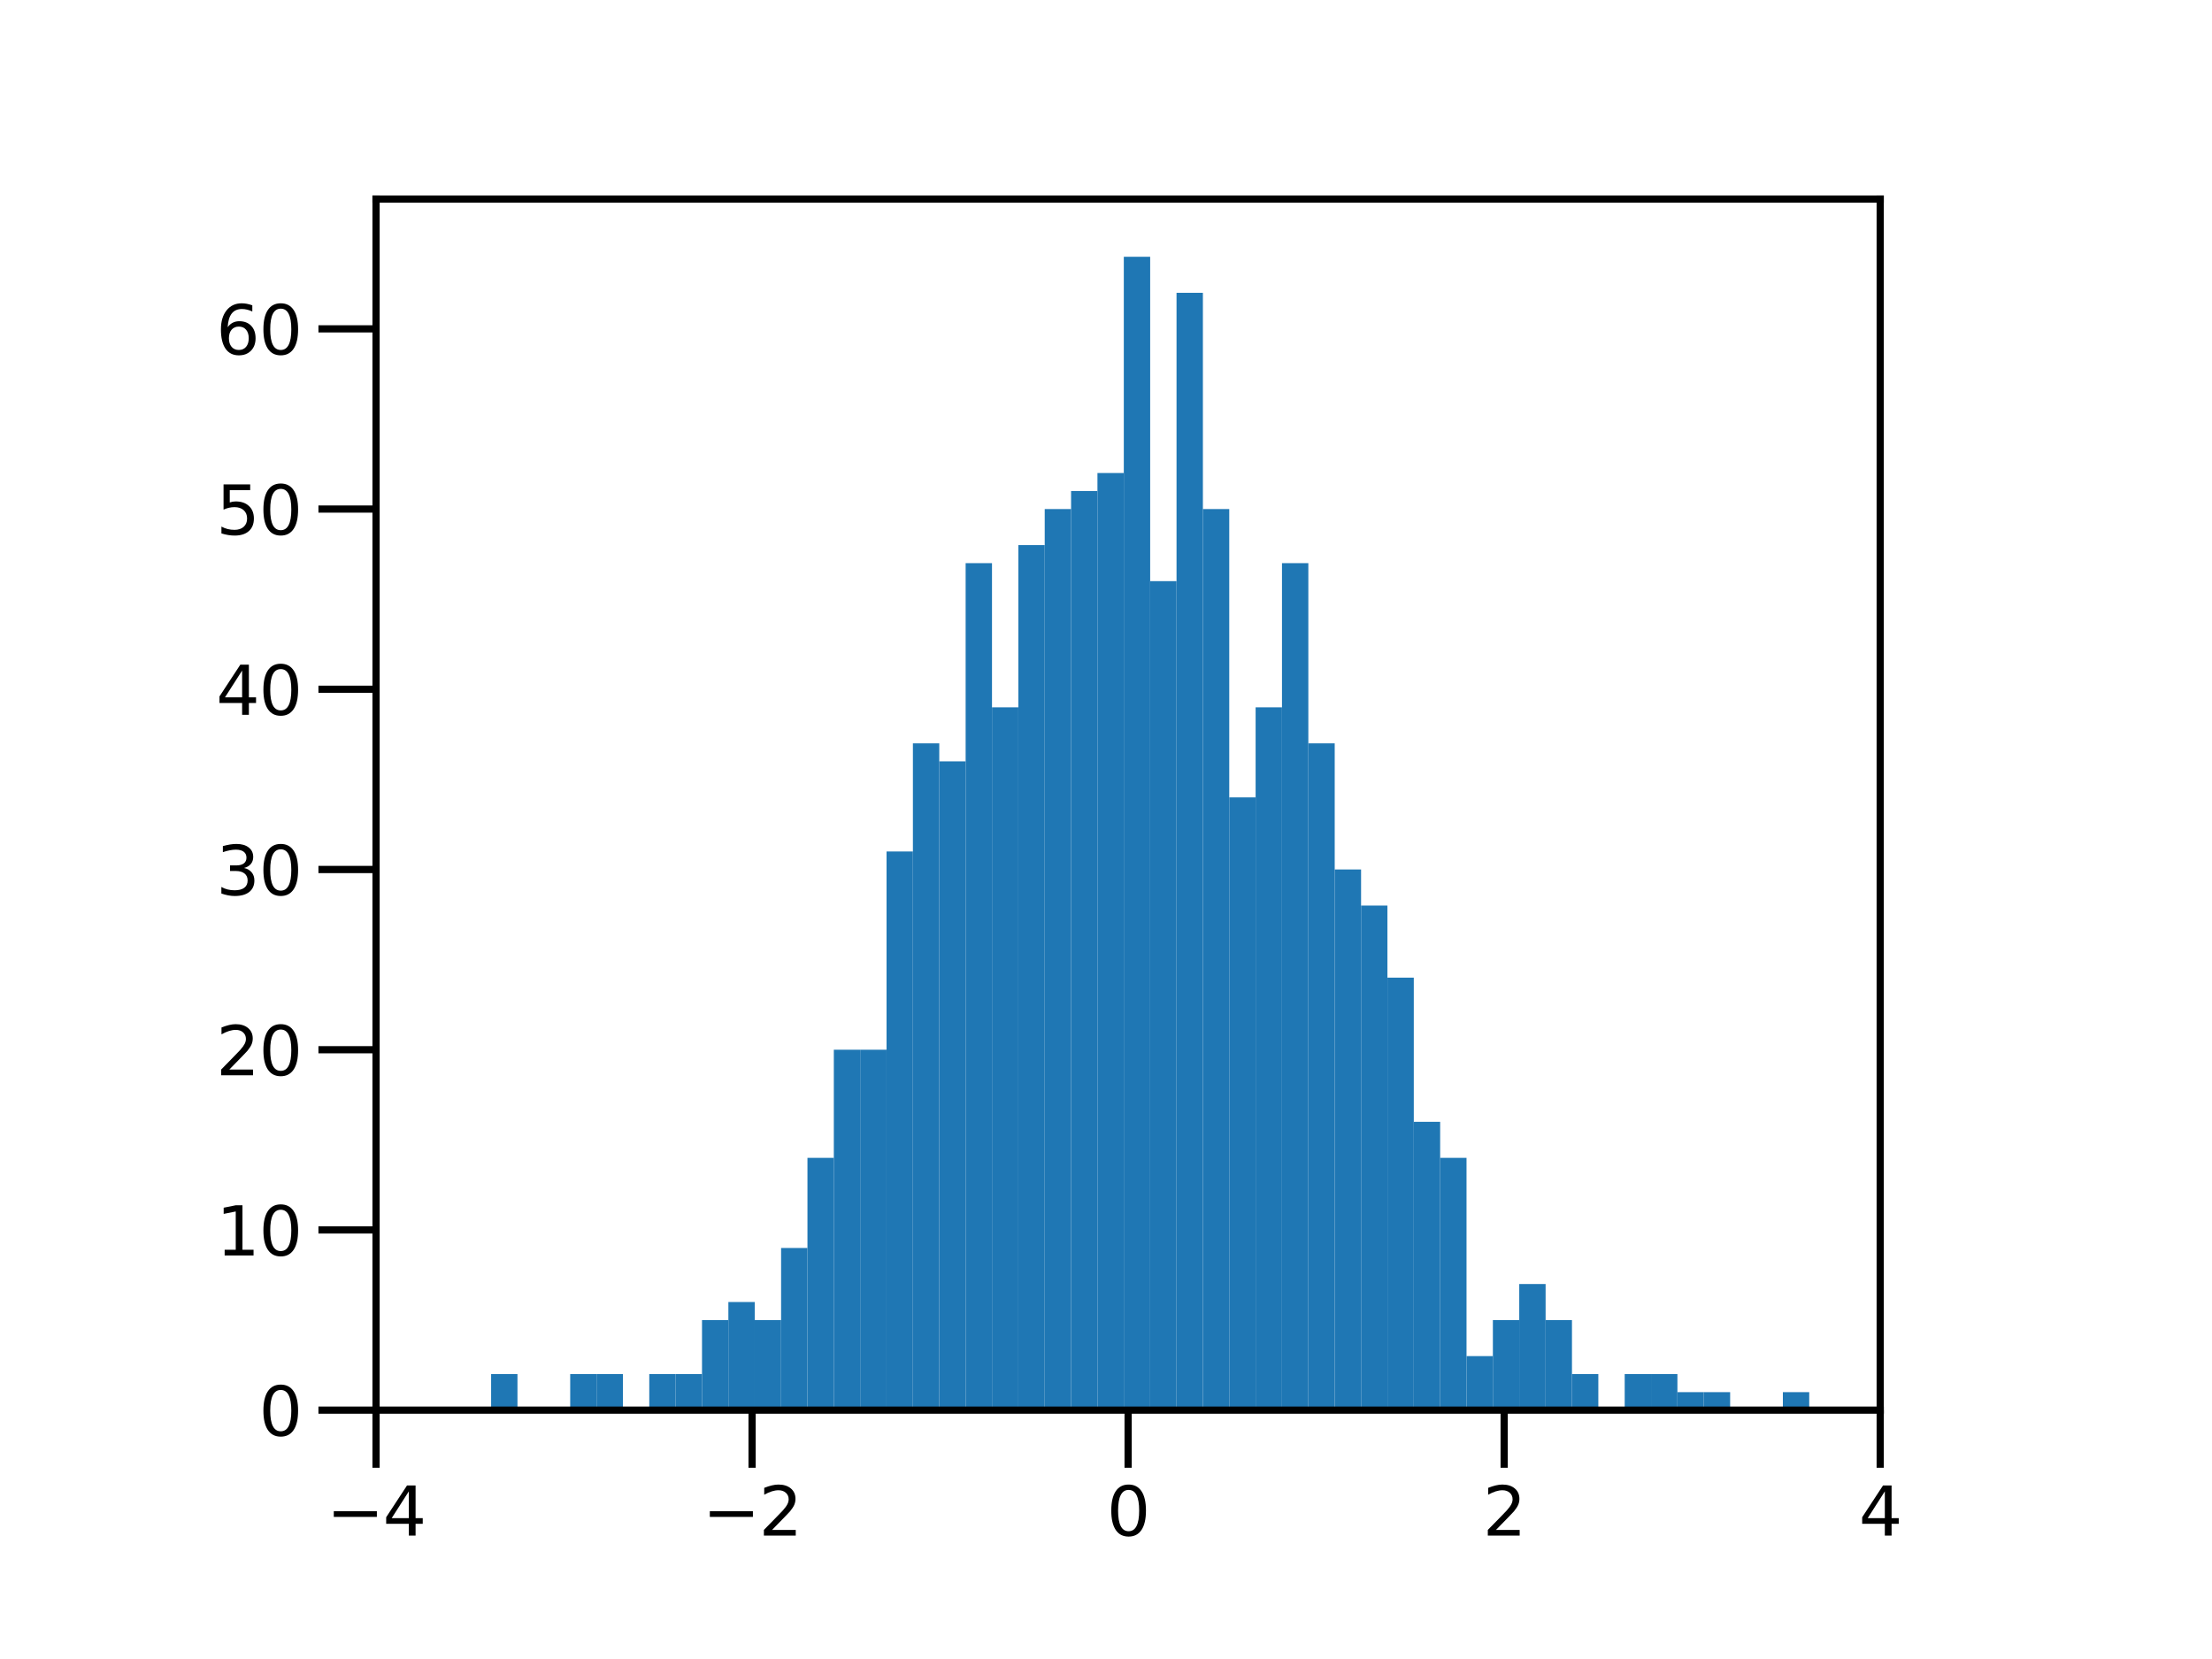 <?xml version="1.0" encoding="utf-8" standalone="no"?>
<!DOCTYPE svg PUBLIC "-//W3C//DTD SVG 1.1//EN"
  "http://www.w3.org/Graphics/SVG/1.1/DTD/svg11.dtd">
<svg xmlns:xlink="http://www.w3.org/1999/xlink" width="460.8pt" height="345.6pt" viewBox="0 0 460.8 345.6" xmlns="http://www.w3.org/2000/svg" version="1.1">
 <defs>
  <style type="text/css">*{stroke-linejoin: round; stroke-linecap: butt}</style>
 </defs>
 <g id="figure_1">
  <g id="patch_1">
   <path d="M 0 345.6 
L 460.8 345.6 
L 460.8 0 
L 0 0 
z
" style="fill: #ffffff"/>
  </g>
  <g id="axes_1">
   <g id="patch_2">
    <path d="M 78.336 293.76 
L 391.68 293.76 
L 391.68 41.472 
L 78.336 41.472 
z
" style="fill: #ffffff"/>
   </g>
   <g id="patch_3">
    <path d="M 102.307 293.76 
L 107.798 293.76 
L 107.798 286.251 
L 102.307 286.251 
z
" clip-path="url(#p7d12eee7cf)" style="fill: #1f77b4"/>
   </g>
   <g id="patch_4">
    <path d="M 107.798 293.76 
L 113.29 293.76 
L 113.29 293.76 
L 107.798 293.76 
z
" clip-path="url(#p7d12eee7cf)" style="fill: #1f77b4"/>
   </g>
   <g id="patch_5">
    <path d="M 113.29 293.76 
L 118.782 293.76 
L 118.782 293.76 
L 113.29 293.76 
z
" clip-path="url(#p7d12eee7cf)" style="fill: #1f77b4"/>
   </g>
   <g id="patch_6">
    <path d="M 118.782 293.76 
L 124.274 293.76 
L 124.274 286.251 
L 118.782 286.251 
z
" clip-path="url(#p7d12eee7cf)" style="fill: #1f77b4"/>
   </g>
   <g id="patch_7">
    <path d="M 124.274 293.76 
L 129.766 293.76 
L 129.766 286.251 
L 124.274 286.251 
z
" clip-path="url(#p7d12eee7cf)" style="fill: #1f77b4"/>
   </g>
   <g id="patch_8">
    <path d="M 129.766 293.76 
L 135.257 293.76 
L 135.257 293.76 
L 129.766 293.76 
z
" clip-path="url(#p7d12eee7cf)" style="fill: #1f77b4"/>
   </g>
   <g id="patch_9">
    <path d="M 135.257 293.76 
L 140.749 293.76 
L 140.749 286.251 
L 135.257 286.251 
z
" clip-path="url(#p7d12eee7cf)" style="fill: #1f77b4"/>
   </g>
   <g id="patch_10">
    <path d="M 140.749 293.76 
L 146.241 293.76 
L 146.241 286.251 
L 140.749 286.251 
z
" clip-path="url(#p7d12eee7cf)" style="fill: #1f77b4"/>
   </g>
   <g id="patch_11">
    <path d="M 146.241 293.76 
L 151.733 293.76 
L 151.733 274.989 
L 146.241 274.989 
z
" clip-path="url(#p7d12eee7cf)" style="fill: #1f77b4"/>
   </g>
   <g id="patch_12">
    <path d="M 151.733 293.76 
L 157.224 293.76 
L 157.224 271.234 
L 151.733 271.234 
z
" clip-path="url(#p7d12eee7cf)" style="fill: #1f77b4"/>
   </g>
   <g id="patch_13">
    <path d="M 157.224 293.76 
L 162.716 293.76 
L 162.716 274.989 
L 157.224 274.989 
z
" clip-path="url(#p7d12eee7cf)" style="fill: #1f77b4"/>
   </g>
   <g id="patch_14">
    <path d="M 162.716 293.76 
L 168.208 293.76 
L 168.208 259.971 
L 162.716 259.971 
z
" clip-path="url(#p7d12eee7cf)" style="fill: #1f77b4"/>
   </g>
   <g id="patch_15">
    <path d="M 168.208 293.76 
L 173.7 293.76 
L 173.7 241.2 
L 168.208 241.2 
z
" clip-path="url(#p7d12eee7cf)" style="fill: #1f77b4"/>
   </g>
   <g id="patch_16">
    <path d="M 173.7 293.76 
L 179.192 293.76 
L 179.192 218.674 
L 173.7 218.674 
z
" clip-path="url(#p7d12eee7cf)" style="fill: #1f77b4"/>
   </g>
   <g id="patch_17">
    <path d="M 179.192 293.76 
L 184.683 293.76 
L 184.683 218.674 
L 179.192 218.674 
z
" clip-path="url(#p7d12eee7cf)" style="fill: #1f77b4"/>
   </g>
   <g id="patch_18">
    <path d="M 184.683 293.76 
L 190.175 293.76 
L 190.175 177.377 
L 184.683 177.377 
z
" clip-path="url(#p7d12eee7cf)" style="fill: #1f77b4"/>
   </g>
   <g id="patch_19">
    <path d="M 190.175 293.76 
L 195.667 293.76 
L 195.667 154.851 
L 190.175 154.851 
z
" clip-path="url(#p7d12eee7cf)" style="fill: #1f77b4"/>
   </g>
   <g id="patch_20">
    <path d="M 195.667 293.76 
L 201.159 293.76 
L 201.159 158.606 
L 195.667 158.606 
z
" clip-path="url(#p7d12eee7cf)" style="fill: #1f77b4"/>
   </g>
   <g id="patch_21">
    <path d="M 201.159 293.76 
L 206.65 293.76 
L 206.65 117.309 
L 201.159 117.309 
z
" clip-path="url(#p7d12eee7cf)" style="fill: #1f77b4"/>
   </g>
   <g id="patch_22">
    <path d="M 206.65 293.76 
L 212.142 293.76 
L 212.142 147.343 
L 206.65 147.343 
z
" clip-path="url(#p7d12eee7cf)" style="fill: #1f77b4"/>
   </g>
   <g id="patch_23">
    <path d="M 212.142 293.76 
L 217.634 293.76 
L 217.634 113.554 
L 212.142 113.554 
z
" clip-path="url(#p7d12eee7cf)" style="fill: #1f77b4"/>
   </g>
   <g id="patch_24">
    <path d="M 217.634 293.76 
L 223.126 293.76 
L 223.126 106.046 
L 217.634 106.046 
z
" clip-path="url(#p7d12eee7cf)" style="fill: #1f77b4"/>
   </g>
   <g id="patch_25">
    <path d="M 223.126 293.76 
L 228.618 293.76 
L 228.618 102.291 
L 223.126 102.291 
z
" clip-path="url(#p7d12eee7cf)" style="fill: #1f77b4"/>
   </g>
   <g id="patch_26">
    <path d="M 228.618 293.76 
L 234.109 293.76 
L 234.109 98.537 
L 228.618 98.537 
z
" clip-path="url(#p7d12eee7cf)" style="fill: #1f77b4"/>
   </g>
   <g id="patch_27">
    <path d="M 234.109 293.76 
L 239.601 293.76 
L 239.601 53.486 
L 234.109 53.486 
z
" clip-path="url(#p7d12eee7cf)" style="fill: #1f77b4"/>
   </g>
   <g id="patch_28">
    <path d="M 239.601 293.76 
L 245.093 293.76 
L 245.093 121.063 
L 239.601 121.063 
z
" clip-path="url(#p7d12eee7cf)" style="fill: #1f77b4"/>
   </g>
   <g id="patch_29">
    <path d="M 245.093 293.76 
L 250.585 293.76 
L 250.585 60.994 
L 245.093 60.994 
z
" clip-path="url(#p7d12eee7cf)" style="fill: #1f77b4"/>
   </g>
   <g id="patch_30">
    <path d="M 250.585 293.76 
L 256.077 293.76 
L 256.077 106.046 
L 250.585 106.046 
z
" clip-path="url(#p7d12eee7cf)" style="fill: #1f77b4"/>
   </g>
   <g id="patch_31">
    <path d="M 256.077 293.76 
L 261.568 293.76 
L 261.568 166.114 
L 256.077 166.114 
z
" clip-path="url(#p7d12eee7cf)" style="fill: #1f77b4"/>
   </g>
   <g id="patch_32">
    <path d="M 261.568 293.76 
L 267.06 293.76 
L 267.06 147.343 
L 261.568 147.343 
z
" clip-path="url(#p7d12eee7cf)" style="fill: #1f77b4"/>
   </g>
   <g id="patch_33">
    <path d="M 267.06 293.76 
L 272.552 293.76 
L 272.552 117.309 
L 267.06 117.309 
z
" clip-path="url(#p7d12eee7cf)" style="fill: #1f77b4"/>
   </g>
   <g id="patch_34">
    <path d="M 272.552 293.76 
L 278.044 293.76 
L 278.044 154.851 
L 272.552 154.851 
z
" clip-path="url(#p7d12eee7cf)" style="fill: #1f77b4"/>
   </g>
   <g id="patch_35">
    <path d="M 278.044 293.76 
L 283.535 293.76 
L 283.535 181.131 
L 278.044 181.131 
z
" clip-path="url(#p7d12eee7cf)" style="fill: #1f77b4"/>
   </g>
   <g id="patch_36">
    <path d="M 283.535 293.76 
L 289.027 293.76 
L 289.027 188.64 
L 283.535 188.64 
z
" clip-path="url(#p7d12eee7cf)" style="fill: #1f77b4"/>
   </g>
   <g id="patch_37">
    <path d="M 289.027 293.76 
L 294.519 293.76 
L 294.519 203.657 
L 289.027 203.657 
z
" clip-path="url(#p7d12eee7cf)" style="fill: #1f77b4"/>
   </g>
   <g id="patch_38">
    <path d="M 294.519 293.76 
L 300.011 293.76 
L 300.011 233.691 
L 294.519 233.691 
z
" clip-path="url(#p7d12eee7cf)" style="fill: #1f77b4"/>
   </g>
   <g id="patch_39">
    <path d="M 300.011 293.76 
L 305.503 293.76 
L 305.503 241.2 
L 300.011 241.2 
z
" clip-path="url(#p7d12eee7cf)" style="fill: #1f77b4"/>
   </g>
   <g id="patch_40">
    <path d="M 305.503 293.76 
L 310.994 293.76 
L 310.994 282.497 
L 305.503 282.497 
z
" clip-path="url(#p7d12eee7cf)" style="fill: #1f77b4"/>
   </g>
   <g id="patch_41">
    <path d="M 310.994 293.76 
L 316.486 293.76 
L 316.486 274.989 
L 310.994 274.989 
z
" clip-path="url(#p7d12eee7cf)" style="fill: #1f77b4"/>
   </g>
   <g id="patch_42">
    <path d="M 316.486 293.76 
L 321.978 293.76 
L 321.978 267.48 
L 316.486 267.48 
z
" clip-path="url(#p7d12eee7cf)" style="fill: #1f77b4"/>
   </g>
   <g id="patch_43">
    <path d="M 321.978 293.76 
L 327.47 293.76 
L 327.47 274.989 
L 321.978 274.989 
z
" clip-path="url(#p7d12eee7cf)" style="fill: #1f77b4"/>
   </g>
   <g id="patch_44">
    <path d="M 327.47 293.76 
L 332.962 293.76 
L 332.962 286.251 
L 327.47 286.251 
z
" clip-path="url(#p7d12eee7cf)" style="fill: #1f77b4"/>
   </g>
   <g id="patch_45">
    <path d="M 332.962 293.76 
L 338.453 293.76 
L 338.453 293.76 
L 332.962 293.76 
z
" clip-path="url(#p7d12eee7cf)" style="fill: #1f77b4"/>
   </g>
   <g id="patch_46">
    <path d="M 338.453 293.76 
L 343.945 293.76 
L 343.945 286.251 
L 338.453 286.251 
z
" clip-path="url(#p7d12eee7cf)" style="fill: #1f77b4"/>
   </g>
   <g id="patch_47">
    <path d="M 343.945 293.76 
L 349.437 293.76 
L 349.437 286.251 
L 343.945 286.251 
z
" clip-path="url(#p7d12eee7cf)" style="fill: #1f77b4"/>
   </g>
   <g id="patch_48">
    <path d="M 349.437 293.76 
L 354.929 293.76 
L 354.929 290.006 
L 349.437 290.006 
z
" clip-path="url(#p7d12eee7cf)" style="fill: #1f77b4"/>
   </g>
   <g id="patch_49">
    <path d="M 354.929 293.76 
L 360.42 293.76 
L 360.42 290.006 
L 354.929 290.006 
z
" clip-path="url(#p7d12eee7cf)" style="fill: #1f77b4"/>
   </g>
   <g id="patch_50">
    <path d="M 360.42 293.76 
L 365.912 293.76 
L 365.912 293.76 
L 360.42 293.76 
z
" clip-path="url(#p7d12eee7cf)" style="fill: #1f77b4"/>
   </g>
   <g id="patch_51">
    <path d="M 365.912 293.76 
L 371.404 293.76 
L 371.404 293.76 
L 365.912 293.76 
z
" clip-path="url(#p7d12eee7cf)" style="fill: #1f77b4"/>
   </g>
   <g id="patch_52">
    <path d="M 371.404 293.76 
L 376.896 293.76 
L 376.896 290.006 
L 371.404 290.006 
z
" clip-path="url(#p7d12eee7cf)" style="fill: #1f77b4"/>
   </g>
   <g id="matplotlib.axis_1">
    <g id="xtick_1">
     <g id="line2d_1">
      <defs>
       <path id="me600dc5692" d="M 0 0 
L 0 12 
" style="stroke: #000000; stroke-width: 1.5"/>
      </defs>
      <g>
       <use xlink:href="#me600dc5692" x="78.336" y="293.76" style="stroke: #000000; stroke-width: 1.5"/>
      </g>
     </g>
     <g id="text_1">
      <!-- −4 -->
      <g transform="translate(68.016 319.898) scale(0.14 -0.14)">
       <defs>
        <path id="DejaVuSans-2212" d="M 678 2272 
L 4684 2272 
L 4684 1741 
L 678 1741 
L 678 2272 
z
" transform="scale(0.016)"/>
        <path id="DejaVuSans-34" d="M 2419 4116 
L 825 1625 
L 2419 1625 
L 2419 4116 
z
M 2253 4666 
L 3047 4666 
L 3047 1625 
L 3713 1625 
L 3713 1100 
L 3047 1100 
L 3047 0 
L 2419 0 
L 2419 1100 
L 313 1100 
L 313 1709 
L 2253 4666 
z
" transform="scale(0.016)"/>
       </defs>
       <use xlink:href="#DejaVuSans-2212"/>
       <use xlink:href="#DejaVuSans-34" x="83.789"/>
      </g>
     </g>
    </g>
    <g id="xtick_2">
     <g id="line2d_2">
      <g>
       <use xlink:href="#me600dc5692" x="156.672" y="293.76" style="stroke: #000000; stroke-width: 1.5"/>
      </g>
     </g>
     <g id="text_2">
      <!-- −2 -->
      <g transform="translate(146.352 319.898) scale(0.14 -0.14)">
       <defs>
        <path id="DejaVuSans-32" d="M 1228 531 
L 3431 531 
L 3431 0 
L 469 0 
L 469 531 
Q 828 903 1448 1529 
Q 2069 2156 2228 2338 
Q 2531 2678 2651 2914 
Q 2772 3150 2772 3378 
Q 2772 3750 2511 3984 
Q 2250 4219 1831 4219 
Q 1534 4219 1204 4116 
Q 875 4013 500 3803 
L 500 4441 
Q 881 4594 1212 4672 
Q 1544 4750 1819 4750 
Q 2544 4750 2975 4387 
Q 3406 4025 3406 3419 
Q 3406 3131 3298 2873 
Q 3191 2616 2906 2266 
Q 2828 2175 2409 1742 
Q 1991 1309 1228 531 
z
" transform="scale(0.016)"/>
       </defs>
       <use xlink:href="#DejaVuSans-2212"/>
       <use xlink:href="#DejaVuSans-32" x="83.789"/>
      </g>
     </g>
    </g>
    <g id="xtick_3">
     <g id="line2d_3">
      <g>
       <use xlink:href="#me600dc5692" x="235.008" y="293.76" style="stroke: #000000; stroke-width: 1.5"/>
      </g>
     </g>
     <g id="text_3">
      <!-- 0 -->
      <g transform="translate(230.554 319.898) scale(0.14 -0.14)">
       <defs>
        <path id="DejaVuSans-30" d="M 2034 4250 
Q 1547 4250 1301 3770 
Q 1056 3291 1056 2328 
Q 1056 1369 1301 889 
Q 1547 409 2034 409 
Q 2525 409 2770 889 
Q 3016 1369 3016 2328 
Q 3016 3291 2770 3770 
Q 2525 4250 2034 4250 
z
M 2034 4750 
Q 2819 4750 3233 4129 
Q 3647 3509 3647 2328 
Q 3647 1150 3233 529 
Q 2819 -91 2034 -91 
Q 1250 -91 836 529 
Q 422 1150 422 2328 
Q 422 3509 836 4129 
Q 1250 4750 2034 4750 
z
" transform="scale(0.016)"/>
       </defs>
       <use xlink:href="#DejaVuSans-30"/>
      </g>
     </g>
    </g>
    <g id="xtick_4">
     <g id="line2d_4">
      <g>
       <use xlink:href="#me600dc5692" x="313.344" y="293.76" style="stroke: #000000; stroke-width: 1.5"/>
      </g>
     </g>
     <g id="text_4">
      <!-- 2 -->
      <g transform="translate(308.89 319.898) scale(0.14 -0.14)">
       <use xlink:href="#DejaVuSans-32"/>
      </g>
     </g>
    </g>
    <g id="xtick_5">
     <g id="line2d_5">
      <g>
       <use xlink:href="#me600dc5692" x="391.68" y="293.76" style="stroke: #000000; stroke-width: 1.5"/>
      </g>
     </g>
     <g id="text_5">
      <!-- 4 -->
      <g transform="translate(387.226 319.898) scale(0.14 -0.14)">
       <use xlink:href="#DejaVuSans-34"/>
      </g>
     </g>
    </g>
   </g>
   <g id="matplotlib.axis_2">
    <g id="ytick_1">
     <g id="line2d_6">
      <defs>
       <path id="m476873c892" d="M 0 0 
L -12 0 
" style="stroke: #000000; stroke-width: 1.5"/>
      </defs>
      <g>
       <use xlink:href="#m476873c892" x="78.336" y="293.76" style="stroke: #000000; stroke-width: 1.5"/>
      </g>
     </g>
     <g id="text_6">
      <!-- 0 -->
      <g transform="translate(53.928 299.079) scale(0.14 -0.14)">
       <use xlink:href="#DejaVuSans-30"/>
      </g>
     </g>
    </g>
    <g id="ytick_2">
     <g id="line2d_7">
      <g>
       <use xlink:href="#m476873c892" x="78.336" y="256.217" style="stroke: #000000; stroke-width: 1.5"/>
      </g>
     </g>
     <g id="text_7">
      <!-- 10 -->
      <g transform="translate(45.021 261.536) scale(0.14 -0.14)">
       <defs>
        <path id="DejaVuSans-31" d="M 794 531 
L 1825 531 
L 1825 4091 
L 703 3866 
L 703 4441 
L 1819 4666 
L 2450 4666 
L 2450 531 
L 3481 531 
L 3481 0 
L 794 0 
L 794 531 
z
" transform="scale(0.016)"/>
       </defs>
       <use xlink:href="#DejaVuSans-31"/>
       <use xlink:href="#DejaVuSans-30" x="63.623"/>
      </g>
     </g>
    </g>
    <g id="ytick_3">
     <g id="line2d_8">
      <g>
       <use xlink:href="#m476873c892" x="78.336" y="218.674" style="stroke: #000000; stroke-width: 1.5"/>
      </g>
     </g>
     <g id="text_8">
      <!-- 20 -->
      <g transform="translate(45.021 223.993) scale(0.14 -0.14)">
       <use xlink:href="#DejaVuSans-32"/>
       <use xlink:href="#DejaVuSans-30" x="63.623"/>
      </g>
     </g>
    </g>
    <g id="ytick_4">
     <g id="line2d_9">
      <g>
       <use xlink:href="#m476873c892" x="78.336" y="181.131" style="stroke: #000000; stroke-width: 1.5"/>
      </g>
     </g>
     <g id="text_9">
      <!-- 30 -->
      <g transform="translate(45.021 186.45) scale(0.14 -0.14)">
       <defs>
        <path id="DejaVuSans-33" d="M 2597 2516 
Q 3050 2419 3304 2112 
Q 3559 1806 3559 1356 
Q 3559 666 3084 287 
Q 2609 -91 1734 -91 
Q 1441 -91 1130 -33 
Q 819 25 488 141 
L 488 750 
Q 750 597 1062 519 
Q 1375 441 1716 441 
Q 2309 441 2620 675 
Q 2931 909 2931 1356 
Q 2931 1769 2642 2001 
Q 2353 2234 1838 2234 
L 1294 2234 
L 1294 2753 
L 1863 2753 
Q 2328 2753 2575 2939 
Q 2822 3125 2822 3475 
Q 2822 3834 2567 4026 
Q 2313 4219 1838 4219 
Q 1578 4219 1281 4162 
Q 984 4106 628 3988 
L 628 4550 
Q 988 4650 1302 4700 
Q 1616 4750 1894 4750 
Q 2613 4750 3031 4423 
Q 3450 4097 3450 3541 
Q 3450 3153 3228 2886 
Q 3006 2619 2597 2516 
z
" transform="scale(0.016)"/>
       </defs>
       <use xlink:href="#DejaVuSans-33"/>
       <use xlink:href="#DejaVuSans-30" x="63.623"/>
      </g>
     </g>
    </g>
    <g id="ytick_5">
     <g id="line2d_10">
      <g>
       <use xlink:href="#m476873c892" x="78.336" y="143.589" style="stroke: #000000; stroke-width: 1.5"/>
      </g>
     </g>
     <g id="text_10">
      <!-- 40 -->
      <g transform="translate(45.021 148.907) scale(0.14 -0.14)">
       <use xlink:href="#DejaVuSans-34"/>
       <use xlink:href="#DejaVuSans-30" x="63.623"/>
      </g>
     </g>
    </g>
    <g id="ytick_6">
     <g id="line2d_11">
      <g>
       <use xlink:href="#m476873c892" x="78.336" y="106.046" style="stroke: #000000; stroke-width: 1.5"/>
      </g>
     </g>
     <g id="text_11">
      <!-- 50 -->
      <g transform="translate(45.021 111.365) scale(0.14 -0.14)">
       <defs>
        <path id="DejaVuSans-35" d="M 691 4666 
L 3169 4666 
L 3169 4134 
L 1269 4134 
L 1269 2991 
Q 1406 3038 1543 3061 
Q 1681 3084 1819 3084 
Q 2600 3084 3056 2656 
Q 3513 2228 3513 1497 
Q 3513 744 3044 326 
Q 2575 -91 1722 -91 
Q 1428 -91 1123 -41 
Q 819 9 494 109 
L 494 744 
Q 775 591 1075 516 
Q 1375 441 1709 441 
Q 2250 441 2565 725 
Q 2881 1009 2881 1497 
Q 2881 1984 2565 2268 
Q 2250 2553 1709 2553 
Q 1456 2553 1204 2497 
Q 953 2441 691 2322 
L 691 4666 
z
" transform="scale(0.016)"/>
       </defs>
       <use xlink:href="#DejaVuSans-35"/>
       <use xlink:href="#DejaVuSans-30" x="63.623"/>
      </g>
     </g>
    </g>
    <g id="ytick_7">
     <g id="line2d_12">
      <g>
       <use xlink:href="#m476873c892" x="78.336" y="68.503" style="stroke: #000000; stroke-width: 1.5"/>
      </g>
     </g>
     <g id="text_12">
      <!-- 60 -->
      <g transform="translate(45.021 73.822) scale(0.14 -0.14)">
       <defs>
        <path id="DejaVuSans-36" d="M 2113 2584 
Q 1688 2584 1439 2293 
Q 1191 2003 1191 1497 
Q 1191 994 1439 701 
Q 1688 409 2113 409 
Q 2538 409 2786 701 
Q 3034 994 3034 1497 
Q 3034 2003 2786 2293 
Q 2538 2584 2113 2584 
z
M 3366 4563 
L 3366 3988 
Q 3128 4100 2886 4159 
Q 2644 4219 2406 4219 
Q 1781 4219 1451 3797 
Q 1122 3375 1075 2522 
Q 1259 2794 1537 2939 
Q 1816 3084 2150 3084 
Q 2853 3084 3261 2657 
Q 3669 2231 3669 1497 
Q 3669 778 3244 343 
Q 2819 -91 2113 -91 
Q 1303 -91 875 529 
Q 447 1150 447 2328 
Q 447 3434 972 4092 
Q 1497 4750 2381 4750 
Q 2619 4750 2861 4703 
Q 3103 4656 3366 4563 
z
" transform="scale(0.016)"/>
       </defs>
       <use xlink:href="#DejaVuSans-36"/>
       <use xlink:href="#DejaVuSans-30" x="63.623"/>
      </g>
     </g>
    </g>
   </g>
   <g id="patch_53">
    <path d="M 78.336 293.76 
L 78.336 41.472 
" style="fill: none; stroke: #000000; stroke-width: 1.5; stroke-linejoin: miter; stroke-linecap: square"/>
   </g>
   <g id="patch_54">
    <path d="M 391.68 293.76 
L 391.68 41.472 
" style="fill: none; stroke: #000000; stroke-width: 1.5; stroke-linejoin: miter; stroke-linecap: square"/>
   </g>
   <g id="patch_55">
    <path d="M 78.336 293.76 
L 391.68 293.76 
" style="fill: none; stroke: #000000; stroke-width: 1.5; stroke-linejoin: miter; stroke-linecap: square"/>
   </g>
   <g id="patch_56">
    <path d="M 78.336 41.472 
L 391.68 41.472 
" style="fill: none; stroke: #000000; stroke-width: 1.5; stroke-linejoin: miter; stroke-linecap: square"/>
   </g>
  </g>
 </g>
 <defs>
  <clipPath id="p7d12eee7cf">
   <rect x="78.336" y="41.472" width="313.344" height="252.288"/>
  </clipPath>
 </defs>
</svg>
